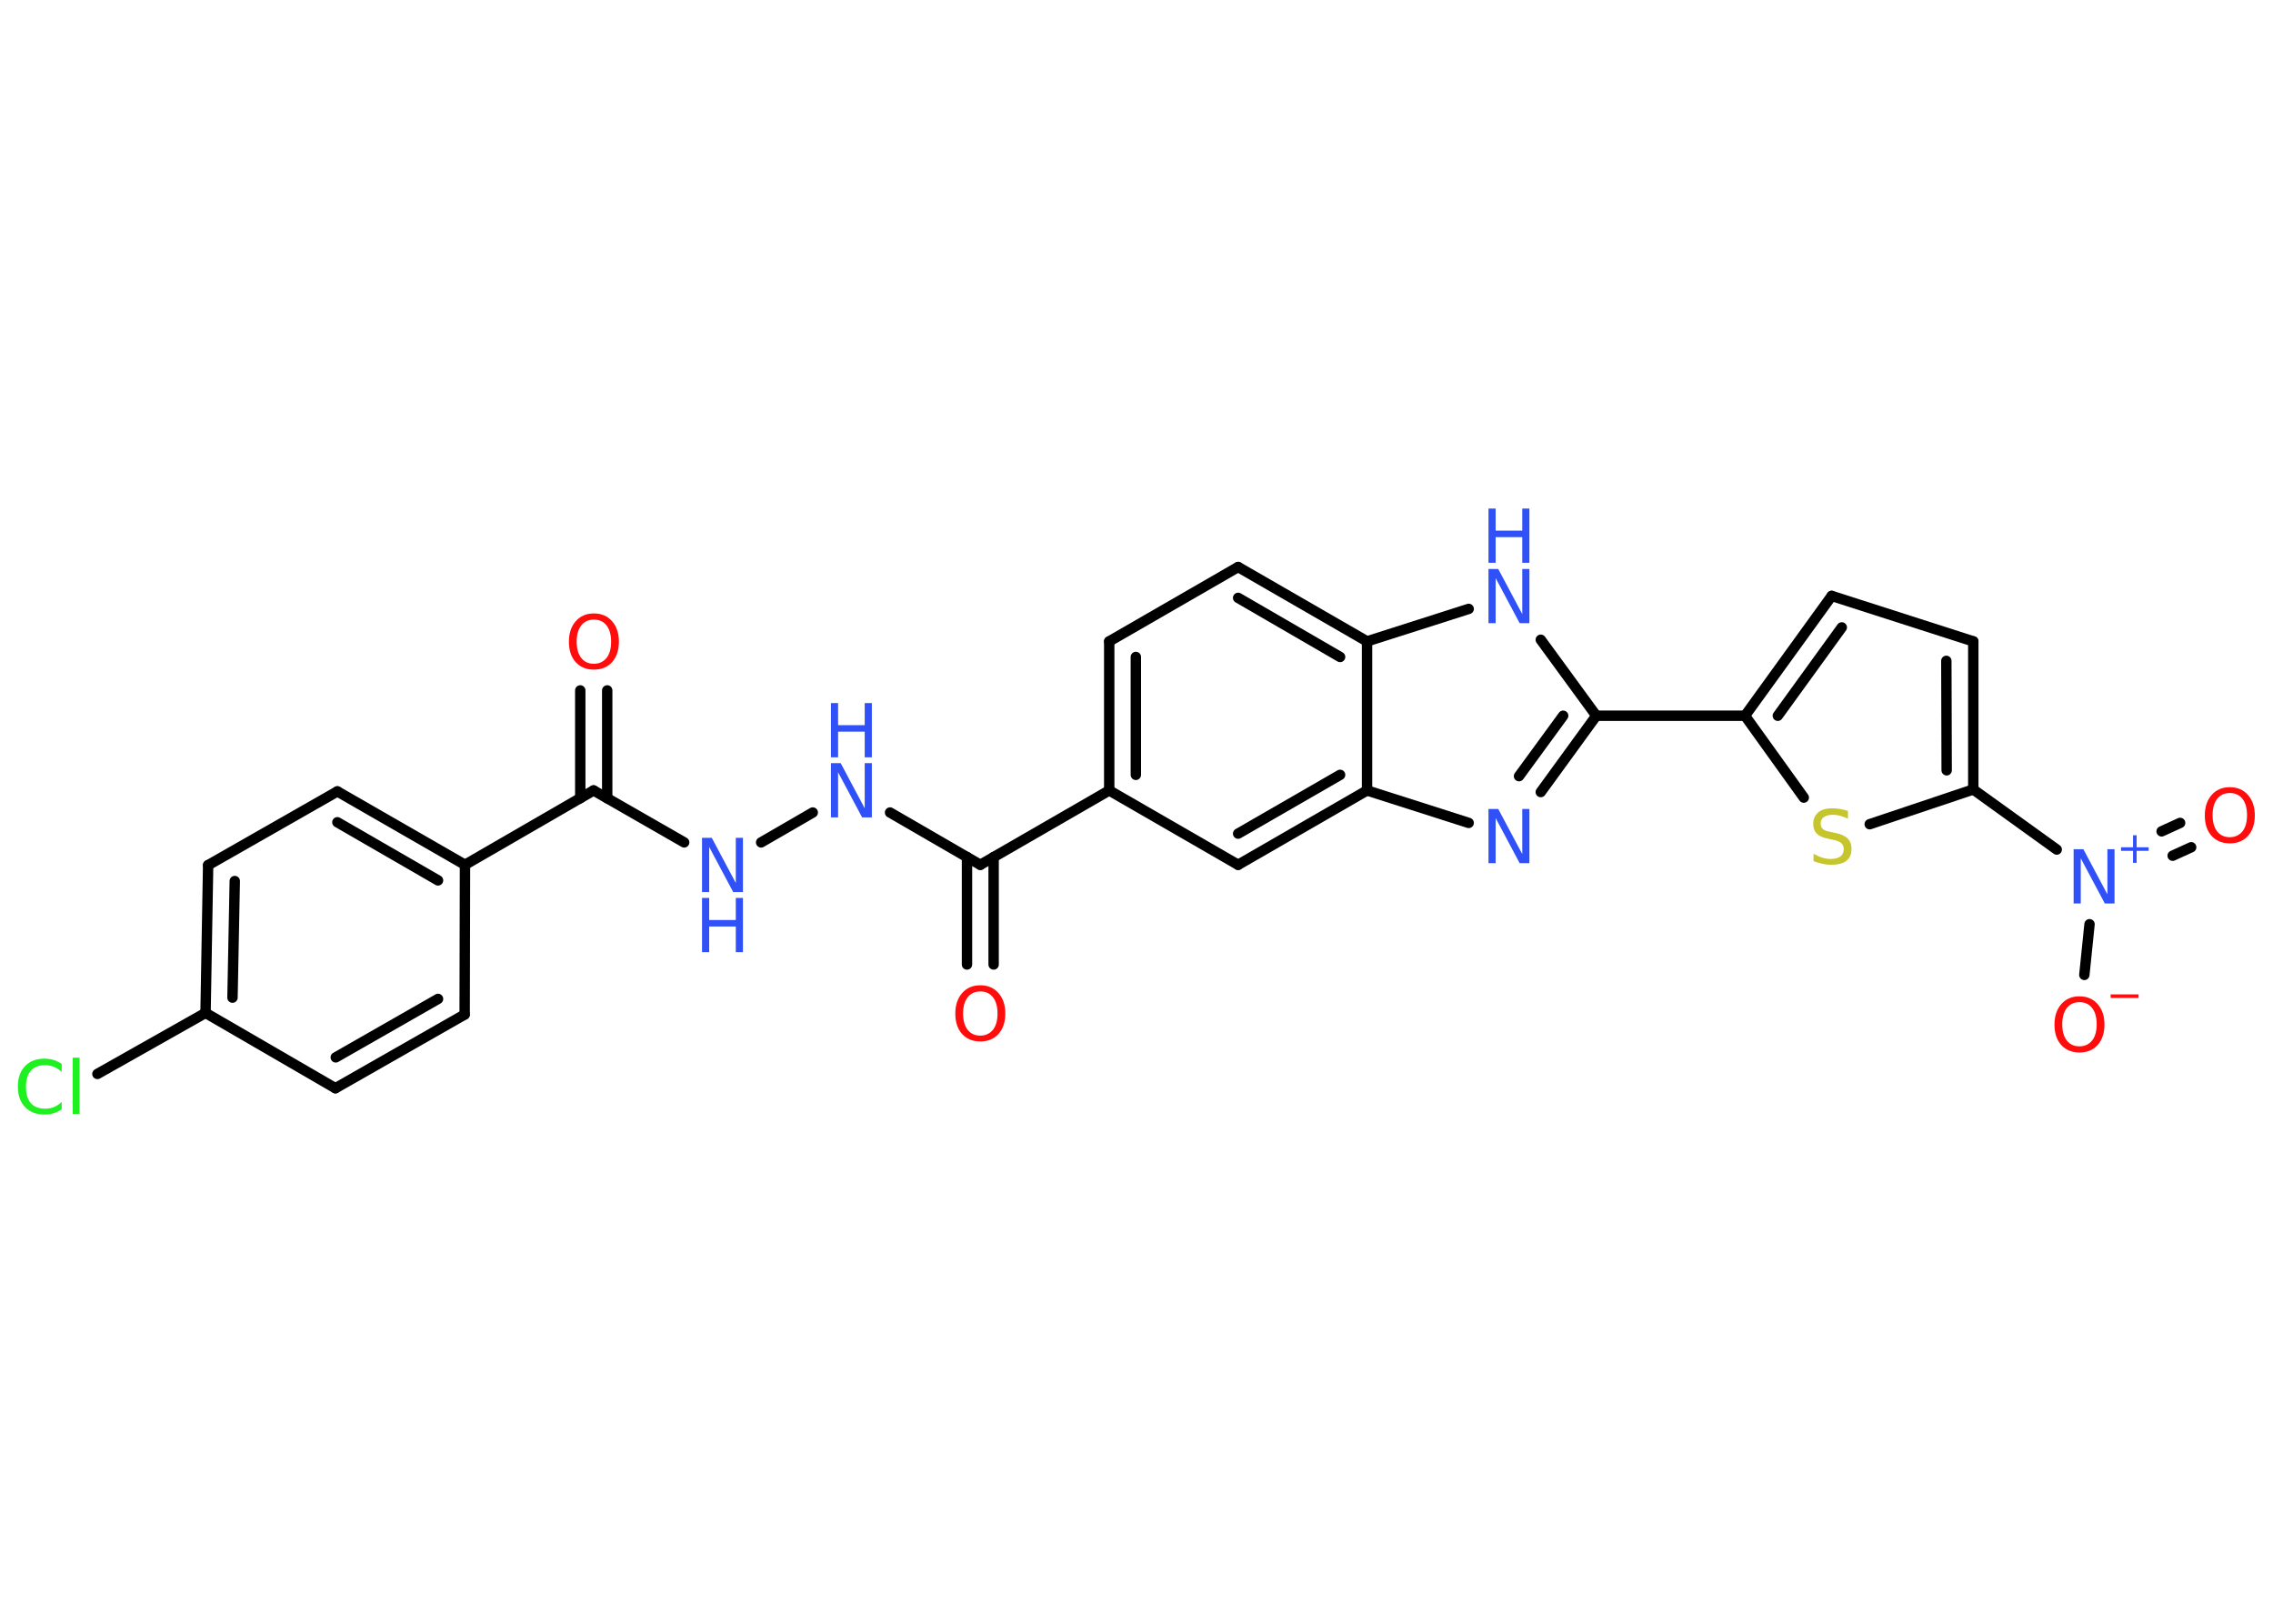 <?xml version='1.0' encoding='UTF-8'?>
<!DOCTYPE svg PUBLIC "-//W3C//DTD SVG 1.1//EN" "http://www.w3.org/Graphics/SVG/1.1/DTD/svg11.dtd">
<svg version='1.2' xmlns='http://www.w3.org/2000/svg' xmlns:xlink='http://www.w3.org/1999/xlink' width='70.0mm' height='50.0mm' viewBox='0 0 70.0 50.0'>
  <desc>Generated by the Chemistry Development Kit (http://github.com/cdk)</desc>
  <g stroke-linecap='round' stroke-linejoin='round' stroke='#000000' stroke-width='.32' fill='#3050F8'>
    <rect x='.0' y='.0' width='70.0' height='50.0' fill='#FFFFFF' stroke='none'/>
    <g id='mol1' class='mol'>
      <g id='mol1bnd1' class='bond'>
        <line x1='18.7' y1='21.26' x2='18.7' y2='24.58'/>
        <line x1='17.87' y1='21.26' x2='17.87' y2='24.58'/>
      </g>
      <line id='mol1bnd2' class='bond' x1='18.28' y1='24.34' x2='21.07' y2='25.94'/>
      <line id='mol1bnd3' class='bond' x1='23.44' y1='25.94' x2='25.03' y2='25.02'/>
      <line id='mol1bnd4' class='bond' x1='27.41' y1='25.02' x2='30.19' y2='26.63'/>
      <g id='mol1bnd5' class='bond'>
        <line x1='30.6' y1='26.39' x2='30.6' y2='29.7'/>
        <line x1='29.78' y1='26.39' x2='29.78' y2='29.7'/>
      </g>
      <line id='mol1bnd6' class='bond' x1='30.19' y1='26.63' x2='34.16' y2='24.34'/>
      <g id='mol1bnd7' class='bond'>
        <line x1='34.16' y1='19.75' x2='34.16' y2='24.34'/>
        <line x1='34.98' y1='20.23' x2='34.98' y2='23.86'/>
      </g>
      <line id='mol1bnd8' class='bond' x1='34.16' y1='19.75' x2='38.13' y2='17.46'/>
      <g id='mol1bnd9' class='bond'>
        <line x1='42.1' y1='19.75' x2='38.13' y2='17.46'/>
        <line x1='41.27' y1='20.23' x2='38.13' y2='18.41'/>
      </g>
      <line id='mol1bnd10' class='bond' x1='42.1' y1='19.75' x2='45.23' y2='18.75'/>
      <line id='mol1bnd11' class='bond' x1='47.45' y1='19.7' x2='49.16' y2='22.04'/>
      <line id='mol1bnd12' class='bond' x1='49.16' y1='22.04' x2='53.74' y2='22.04'/>
      <g id='mol1bnd13' class='bond'>
        <line x1='56.41' y1='18.35' x2='53.74' y2='22.04'/>
        <line x1='56.72' y1='19.32' x2='54.75' y2='22.04'/>
      </g>
      <line id='mol1bnd14' class='bond' x1='56.41' y1='18.35' x2='60.77' y2='19.75'/>
      <g id='mol1bnd15' class='bond'>
        <line x1='60.77' y1='24.31' x2='60.77' y2='19.75'/>
        <line x1='59.95' y1='23.72' x2='59.94' y2='20.35'/>
      </g>
      <line id='mol1bnd16' class='bond' x1='60.77' y1='24.31' x2='63.34' y2='26.16'/>
      <g id='mol1bnd17' class='bond'>
        <line x1='66.57' y1='25.6' x2='67.14' y2='25.34'/>
        <line x1='66.91' y1='26.35' x2='67.48' y2='26.09'/>
      </g>
      <line id='mol1bnd18' class='bond' x1='64.35' y1='28.46' x2='64.19' y2='30.02'/>
      <line id='mol1bnd19' class='bond' x1='60.77' y1='24.31' x2='57.58' y2='25.38'/>
      <line id='mol1bnd20' class='bond' x1='53.74' y1='22.04' x2='55.55' y2='24.56'/>
      <g id='mol1bnd21' class='bond'>
        <line x1='47.45' y1='24.39' x2='49.16' y2='22.04'/>
        <line x1='46.78' y1='23.9' x2='48.14' y2='22.04'/>
      </g>
      <line id='mol1bnd22' class='bond' x1='45.23' y1='25.34' x2='42.1' y2='24.34'/>
      <line id='mol1bnd23' class='bond' x1='42.1' y1='19.75' x2='42.1' y2='24.34'/>
      <g id='mol1bnd24' class='bond'>
        <line x1='38.13' y1='26.63' x2='42.1' y2='24.34'/>
        <line x1='38.13' y1='25.67' x2='41.27' y2='23.86'/>
      </g>
      <line id='mol1bnd25' class='bond' x1='34.16' y1='24.34' x2='38.13' y2='26.63'/>
      <line id='mol1bnd26' class='bond' x1='18.28' y1='24.34' x2='14.32' y2='26.63'/>
      <g id='mol1bnd27' class='bond'>
        <line x1='14.32' y1='26.63' x2='10.39' y2='24.37'/>
        <line x1='13.49' y1='27.11' x2='10.39' y2='25.32'/>
      </g>
      <line id='mol1bnd28' class='bond' x1='10.39' y1='24.37' x2='6.41' y2='26.64'/>
      <g id='mol1bnd29' class='bond'>
        <line x1='6.41' y1='26.64' x2='6.33' y2='31.19'/>
        <line x1='7.23' y1='27.13' x2='7.16' y2='30.72'/>
      </g>
      <line id='mol1bnd30' class='bond' x1='6.33' y1='31.19' x2='3.0' y2='33.07'/>
      <line id='mol1bnd31' class='bond' x1='6.33' y1='31.19' x2='10.33' y2='33.51'/>
      <g id='mol1bnd32' class='bond'>
        <line x1='10.33' y1='33.51' x2='14.31' y2='31.24'/>
        <line x1='10.34' y1='32.56' x2='13.49' y2='30.76'/>
      </g>
      <line id='mol1bnd33' class='bond' x1='14.32' y1='26.63' x2='14.31' y2='31.24'/>
      <path id='mol1atm1' class='atom' d='M18.29 19.08q-.25 .0 -.39 .18q-.14 .18 -.14 .5q.0 .32 .14 .5q.14 .18 .39 .18q.24 .0 .39 -.18q.14 -.18 .14 -.5q.0 -.32 -.14 -.5q-.14 -.18 -.39 -.18zM18.29 18.89q.35 .0 .56 .24q.21 .24 .21 .63q.0 .39 -.21 .63q-.21 .23 -.56 .23q-.35 .0 -.56 -.23q-.21 -.23 -.21 -.63q.0 -.39 .21 -.63q.21 -.24 .56 -.24z' stroke='none' fill='#FF0D0D'/>
      <g id='mol1atm3' class='atom'>
        <path d='M21.62 25.8h.3l.74 1.39v-1.39h.22v1.67h-.3l-.74 -1.39v1.39h-.22v-1.67z' stroke='none'/>
        <path d='M21.62 27.65h.22v.68h.82v-.68h.22v1.67h-.22v-.79h-.82v.79h-.22v-1.67z' stroke='none'/>
      </g>
      <g id='mol1atm4' class='atom'>
        <path d='M25.59 23.5h.3l.74 1.39v-1.39h.22v1.67h-.3l-.74 -1.39v1.39h-.22v-1.67z' stroke='none'/>
        <path d='M25.59 21.65h.22v.68h.82v-.68h.22v1.67h-.22v-.79h-.82v.79h-.22v-1.67z' stroke='none'/>
      </g>
      <path id='mol1atm6' class='atom' d='M30.19 30.53q-.25 .0 -.39 .18q-.14 .18 -.14 .5q.0 .32 .14 .5q.14 .18 .39 .18q.24 .0 .39 -.18q.14 -.18 .14 -.5q.0 -.32 -.14 -.5q-.14 -.18 -.39 -.18zM30.19 30.34q.35 .0 .56 .24q.21 .24 .21 .63q.0 .39 -.21 .63q-.21 .23 -.56 .23q-.35 .0 -.56 -.23q-.21 -.23 -.21 -.63q.0 -.39 .21 -.63q.21 -.24 .56 -.24z' stroke='none' fill='#FF0D0D'/>
      <g id='mol1atm11' class='atom'>
        <path d='M45.84 17.52h.3l.74 1.39v-1.39h.22v1.67h-.3l-.74 -1.39v1.39h-.22v-1.67z' stroke='none'/>
        <path d='M45.84 15.66h.22v.68h.82v-.68h.22v1.67h-.22v-.79h-.82v.79h-.22v-1.67z' stroke='none'/>
      </g>
      <g id='mol1atm17' class='atom'>
        <path d='M63.86 26.15h.3l.74 1.39v-1.39h.22v1.67h-.3l-.74 -1.39v1.39h-.22v-1.67z' stroke='none'/>
        <path d='M65.8 25.72v.37h.37v.11h-.37v.37h-.11v-.37h-.37v-.11h.37v-.37h.11z' stroke='none'/>
      </g>
      <path id='mol1atm18' class='atom' d='M68.67 24.42q-.25 .0 -.39 .18q-.14 .18 -.14 .5q.0 .32 .14 .5q.14 .18 .39 .18q.24 .0 .39 -.18q.14 -.18 .14 -.5q.0 -.32 -.14 -.5q-.14 -.18 -.39 -.18zM68.67 24.24q.35 .0 .56 .24q.21 .24 .21 .63q.0 .39 -.21 .63q-.21 .23 -.56 .23q-.35 .0 -.56 -.23q-.21 -.23 -.21 -.63q.0 -.39 .21 -.63q.21 -.24 .56 -.24z' stroke='none' fill='#FF0D0D'/>
      <g id='mol1atm19' class='atom'>
        <path d='M64.04 30.86q-.25 .0 -.39 .18q-.14 .18 -.14 .5q.0 .32 .14 .5q.14 .18 .39 .18q.24 .0 .39 -.18q.14 -.18 .14 -.5q.0 -.32 -.14 -.5q-.14 -.18 -.39 -.18zM64.04 30.68q.35 .0 .56 .24q.21 .24 .21 .63q.0 .39 -.21 .63q-.21 .23 -.56 .23q-.35 .0 -.56 -.23q-.21 -.23 -.21 -.63q.0 -.39 .21 -.63q.21 -.24 .56 -.24z' stroke='none' fill='#FF0D0D'/>
        <path d='M65.0 30.62h.86v.11h-.86v-.11z' stroke='none' fill='#FF0D0D'/>
      </g>
      <path id='mol1atm20' class='atom' d='M56.91 24.99v.22q-.13 -.06 -.24 -.09q-.11 -.03 -.22 -.03q-.18 .0 -.28 .07q-.1 .07 -.1 .2q.0 .11 .07 .17q.07 .06 .25 .09l.14 .03q.25 .05 .37 .17q.12 .12 .12 .32q.0 .24 -.16 .37q-.16 .12 -.48 .12q-.12 .0 -.25 -.03q-.13 -.03 -.28 -.08v-.23q.14 .08 .27 .12q.13 .04 .26 .04q.19 .0 .3 -.08q.1 -.08 .1 -.22q.0 -.12 -.08 -.19q-.08 -.07 -.25 -.1l-.14 -.03q-.25 -.05 -.36 -.16q-.11 -.11 -.11 -.3q.0 -.22 .15 -.35q.15 -.13 .43 -.13q.12 .0 .24 .02q.12 .02 .25 .06z' stroke='none' fill='#C6C62C'/>
      <path id='mol1atm21' class='atom' d='M45.84 24.91h.3l.74 1.39v-1.39h.22v1.67h-.3l-.74 -1.39v1.39h-.22v-1.67z' stroke='none'/>
      <path id='mol1atm28' class='atom' d='M1.9 32.77v.24q-.12 -.11 -.24 -.16q-.13 -.05 -.27 -.05q-.29 .0 -.44 .17q-.15 .17 -.15 .5q.0 .33 .15 .5q.15 .17 .44 .17q.15 .0 .27 -.05q.13 -.05 .24 -.16v.23q-.12 .08 -.25 .12q-.13 .04 -.28 .04q-.38 .0 -.6 -.23q-.22 -.23 -.22 -.63q.0 -.4 .22 -.63q.22 -.23 .6 -.23q.15 .0 .28 .04q.13 .04 .25 .12zM2.24 32.57h.21v1.73h-.21v-1.73z' stroke='none' fill='#1FF01F'/>
    </g>
  </g>
</svg>
